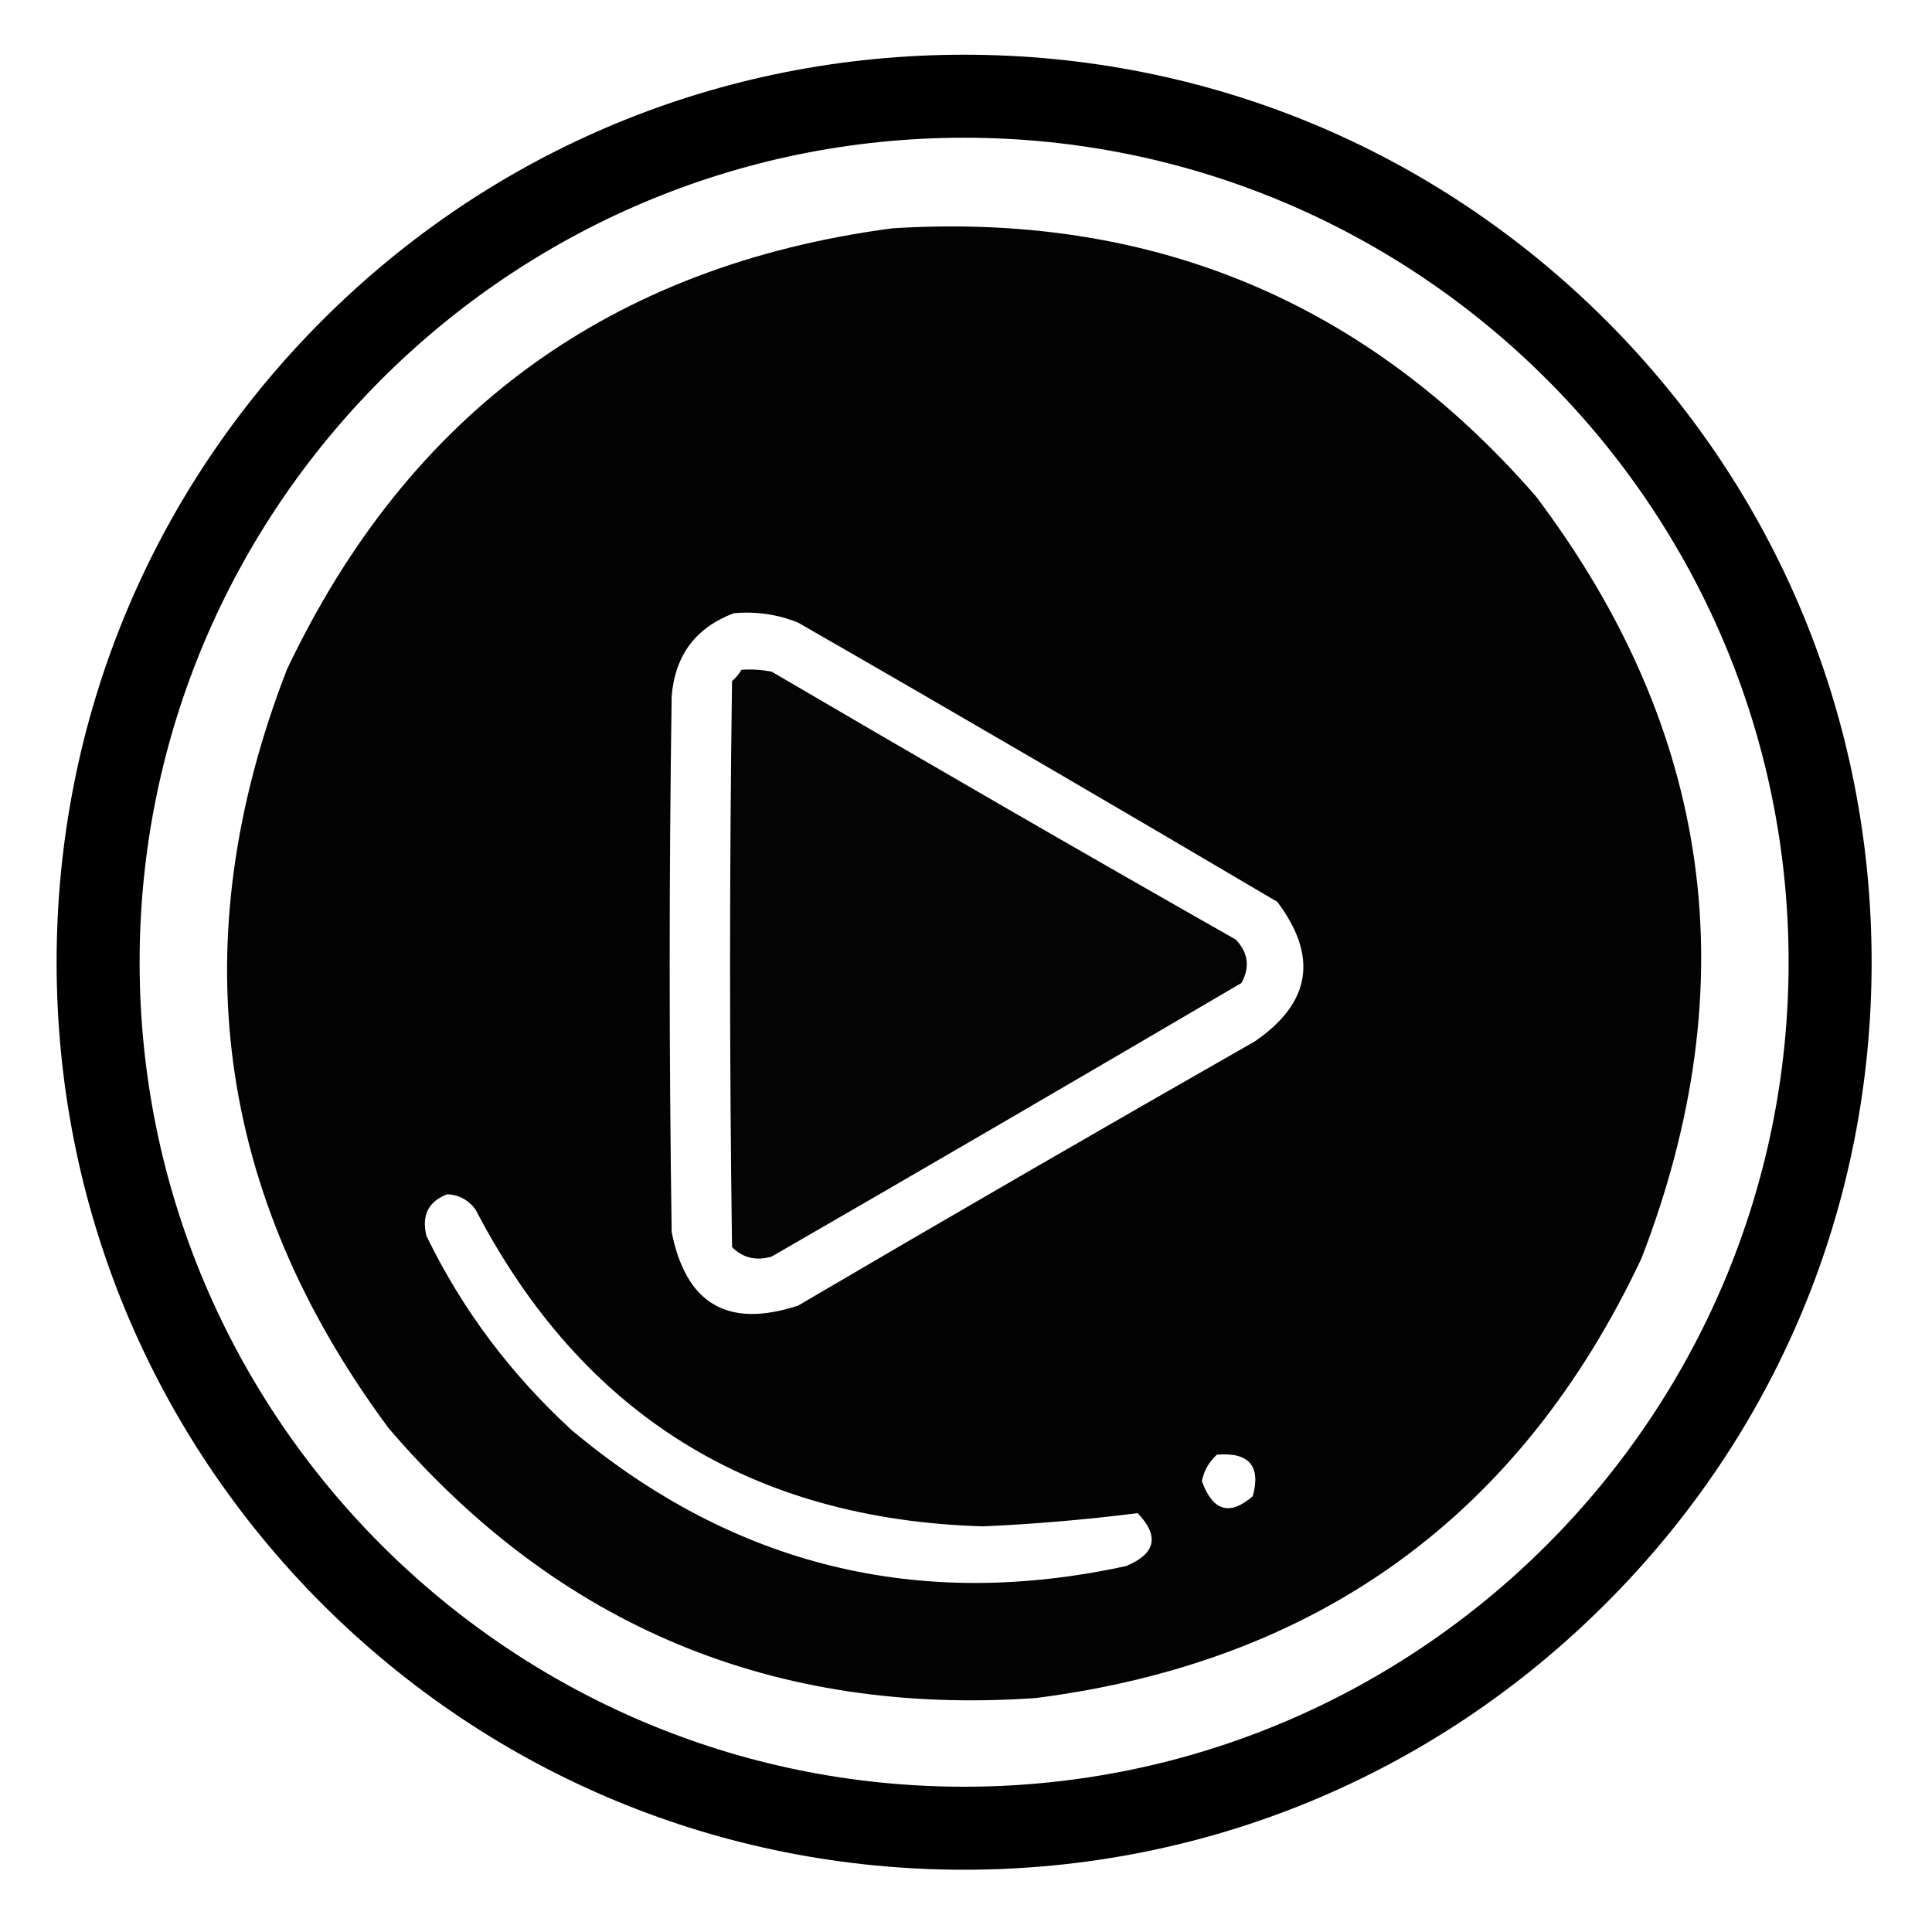 <?xml version="1.0" encoding="utf-8"?>
<!-- Generator: Adobe Illustrator 28.0.0, SVG Export Plug-In . SVG Version: 6.00 Build 0)  -->
<svg version="1.0" id="Layer_1" xmlns="http://www.w3.org/2000/svg" xmlns:xlink="http://www.w3.org/1999/xlink" x="0px" y="0px"
	 viewBox="0 0 512 512" style="enable-background:new 0 0 512 512;" xml:space="preserve">
<style type="text/css">
	.st0{opacity:0.987;fill-rule:evenodd;clip-rule:evenodd;enable-background:new    ;}
	.st1{opacity:0.983;fill-rule:evenodd;clip-rule:evenodd;enable-background:new    ;}
</style>
<path d="M255.5,495.5c-64.2,0-124.6-25-170.1-70.4C40,379.6,15,319.2,15,255S40,130.3,85.4,84.9s105.8-70.4,170.1-70.4
	s124.6,25,170.1,70.4C471,130.3,496,190.7,496,255s-25,124.6-70.5,170C380.1,470.4,319.7,495.5,255.5,495.5z M255.5,36.5
	C135,36.5,37,134.5,37,255s98,218.5,218.5,218.5S474,375.4,474,255C474,134.5,376,36.5,255.5,36.5z"/>
<g>
	<path class="st0" d="M236.5,60.5c68.7-4.3,125.6,19.4,170.5,71c46.8,62,56.1,129.3,28,202c-32.1,68.1-85.6,106.9-160.5,116.5
		c-69.3,4.8-126.5-19-171.5-71.5c-45.9-61.9-54.9-128.9-27-201C108.3,109.4,161.8,70.4,236.5,60.5z M194.5,162.5
		c-10.1,3.8-15.6,11.1-16.5,22c-0.7,47.3-0.7,94.7,0,142c3.8,19.1,14.9,25.6,33.5,19.5c40.2-23.6,80.5-46.9,121-70
		c14.9-10.2,16.9-22.5,6-37c-42.2-24.9-84.5-49.6-127-74C206.1,162.8,200.4,162,194.5,162.5z M118.5,316.5c-5,1.9-6.8,5.6-5.5,11
		c9.5,19.6,22.4,36.7,38.5,51.5c43,36,92,48,147,36c7.8-3.3,8.8-7.9,3-14c-13.6,1.7-27.2,2.9-41,3.5c-61.4-1.8-106.3-29.8-134.5-84
		C124.1,318,121.6,316.6,118.5,316.5z M322.5,385.5c-2.1,1.9-3.4,4.2-4,7c2.9,8,7.4,9.3,13.5,4C334.2,388.5,331,384.8,322.5,385.5z"
		/>
</g>
<g>
	<path class="st1" d="M196.5,177.5c2.7-0.2,5.4,0,8,0.5c40.8,23.9,81.8,47.6,123,71c3.3,3.5,3.8,7.3,1.5,11.5
		c-41.4,24.3-82.9,48.5-124.5,72.5c-4.1,1.2-7.6,0.4-10.5-2.5c-0.7-50-0.7-100,0-150C195,179.6,195.9,178.6,196.5,177.5z"/>
</g>
</svg>

